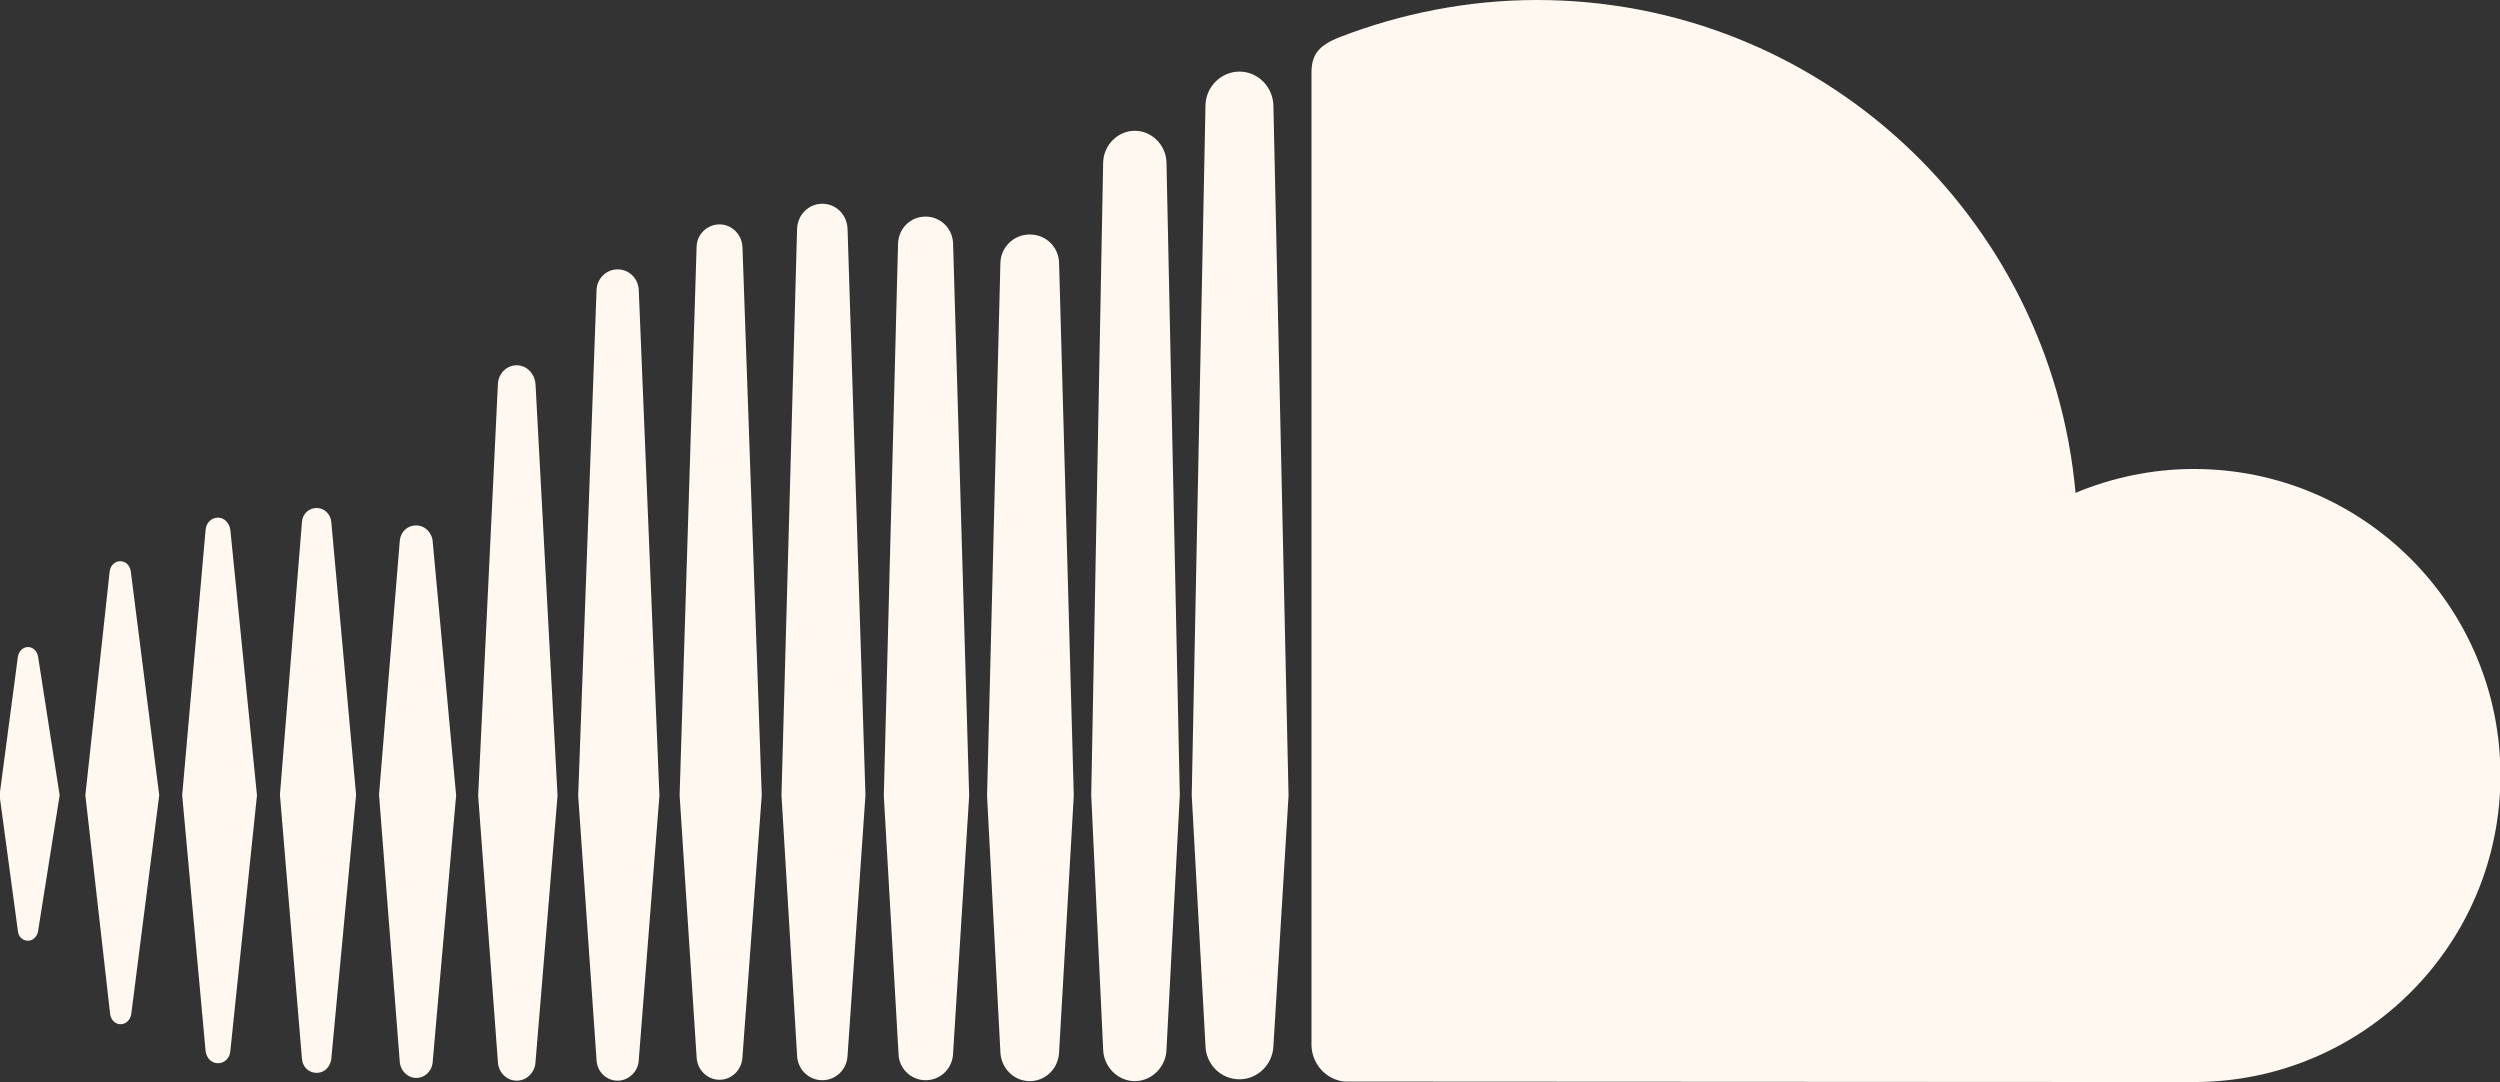 <?xml version="1.0" encoding="utf-8"?>
<!-- Generator: Adobe Illustrator 21.0.2, SVG Export Plug-In . SVG Version: 6.00 Build 0)  -->
<svg version="1.1" id="Layer_1" xmlns="http://www.w3.org/2000/svg" xmlns:xlink="http://www.w3.org/1999/xlink" x="0px" y="0px"
	 viewBox="0 0 544.8 235.8" style="enable-background:new 0 0 544.8 235.8;" xml:space="preserve">
<rect x="0" y="0" width="544.8" height="235.8" fill="#333333" stroke="none"/>
<style type="text/css">
	.st0{fill:#FEF8F0;}
</style>
<path class="st0" d="M6.1,141c-1.1,0-2,0.9-2.2,2.1l-4,30.2l4,29.6c0.1,1.2,1,2.1,2.2,2.1c1.1,0,2-0.9,2.2-2.1l0,0v0c0,0,0,0,0,0
	l4.7-29.6l-4.7-30.2C8.1,141.9,7.2,141,6.1,141z M28.5,124.5c-0.2-1.3-1.1-2.2-2.3-2.2c-1.2,0-2.1,0.9-2.3,2.2
	c0,0-5.3,48.8-5.3,48.8L24,221c0.2,1.3,1.1,2.2,2.3,2.2c1.1,0,2.1-0.9,2.3-2.2l6.1-47.7L28.5,124.5z M112.6,79.6
	c-2.2,0-4,1.8-4.1,4.1l-4.3,89.7l4.3,58c0.1,2.3,1.9,4.1,4.1,4.1c2.2,0,4-1.8,4.1-4.1v0l4.8-58l-4.8-89.7
	C116.5,81.3,114.7,79.6,112.6,79.6z M69,110.7c-1.7,0-3.1,1.3-3.2,3.1l-4.8,59.4l4.8,57.5c0.1,1.8,1.5,3.1,3.2,3.1
	c1.7,0,3-1.3,3.2-3.1l5.4-57.5l-5.4-59.4C72.1,112.1,70.7,110.7,69,110.7z M156.8,235.3c2.7,0,4.9-2.2,5-5l4.2-57l-4.2-119.4
	c-0.1-2.8-2.3-5-5-5c-2.7,0-5,2.2-5,5c0,0-3.7,119.4-3.7,119.4l3.7,57C151.9,233.1,154.1,235.3,156.8,235.3z M247.3,235.6
	c3.7,0,6.8-3.1,6.9-6.9v0v0l2.9-55.4l-2.9-137.9c-0.1-3.8-3.2-6.9-6.9-6.9c-3.7,0-6.8,3.1-6.9,6.9l-2.6,137.9
	c0,0.1,2.6,55.4,2.6,55.4C240.5,232.5,243.6,235.6,247.3,235.6z M201.7,235.4c3.3,0,5.9-2.6,6-5.9v0l3.5-56.1l-3.5-120.3
	c-0.1-3.3-2.7-5.9-6-5.9c-3.3,0-5.9,2.6-6,5.9l-3.1,120.3l3.2,56.1C195.8,232.8,198.5,235.4,201.7,235.4z M90.7,234.9
	c1.9,0,3.5-1.5,3.6-3.6l5.1-58l-5.1-55.2c-0.1-2-1.7-3.6-3.6-3.6c-2,0-3.5,1.5-3.6,3.6l-4.5,55.1l4.5,58
	C87.2,233.3,88.8,234.9,90.7,234.9z M47.5,231.7c1.4,0,2.6-1.1,2.7-2.7l5.8-55.7l-5.8-57.8c-0.2-1.5-1.3-2.7-2.7-2.7
	c-1.4,0-2.6,1.1-2.7,2.7c0,0-5.1,57.8-5.1,57.8l5.1,55.7C45,230.6,46.1,231.7,47.5,231.7z M224.4,51.1c-3.5,0-6.4,2.8-6.4,6.4
	l-2.9,115.9l2.9,55.8c0.1,3.5,2.9,6.4,6.4,6.4c3.5,0,6.3-2.8,6.4-6.4v0l3.2-55.8l-3.2-115.9C230.8,53.9,228,51.1,224.4,51.1z
	 M134.6,235.5c2.4,0,4.5-2,4.6-4.5l4.5-57.6l-4.5-110.2c-0.1-2.5-2.1-4.5-4.6-4.5c-2.5,0-4.5,2-4.6,4.5c0,0-4,110.2-4,110.2l4,57.6
	C130.1,233.5,132.1,235.5,134.6,235.5z M184.7,230L184.7,230l3.9-56.7l-3.9-123.4c-0.1-3.1-2.5-5.5-5.5-5.5c-3,0-5.4,2.4-5.5,5.5
	l-3.4,123.4l3.4,56.7c0.1,3,2.5,5.4,5.5,5.4C182.2,235.4,184.6,233,184.7,230L184.7,230z M478.1,102.2c-9.1,0-17.9,1.9-25.8,5.2
	C446.9,47.2,396.5,0,334.9,0c-15.1,0-29.7,3-42.7,8c-5,1.9-6.4,4-6.4,7.9v211.9c0.1,4.1,3.2,7.5,7.2,7.9c0.2,0,183.9,0.1,185.1,0.1
	c36.9,0,66.8-29.9,66.8-66.8S515,102.2,478.1,102.2z M270.1,15.6c-4,0-7.3,3.3-7.4,7.3l-3,150.4l3,54.6c0.1,4,3.3,7.3,7.4,7.3
	c4,0,7.3-3.3,7.4-7.3v0.1l3.3-54.6L277.5,23C277.4,18.9,274.1,15.6,270.1,15.6z"/>
</svg>

